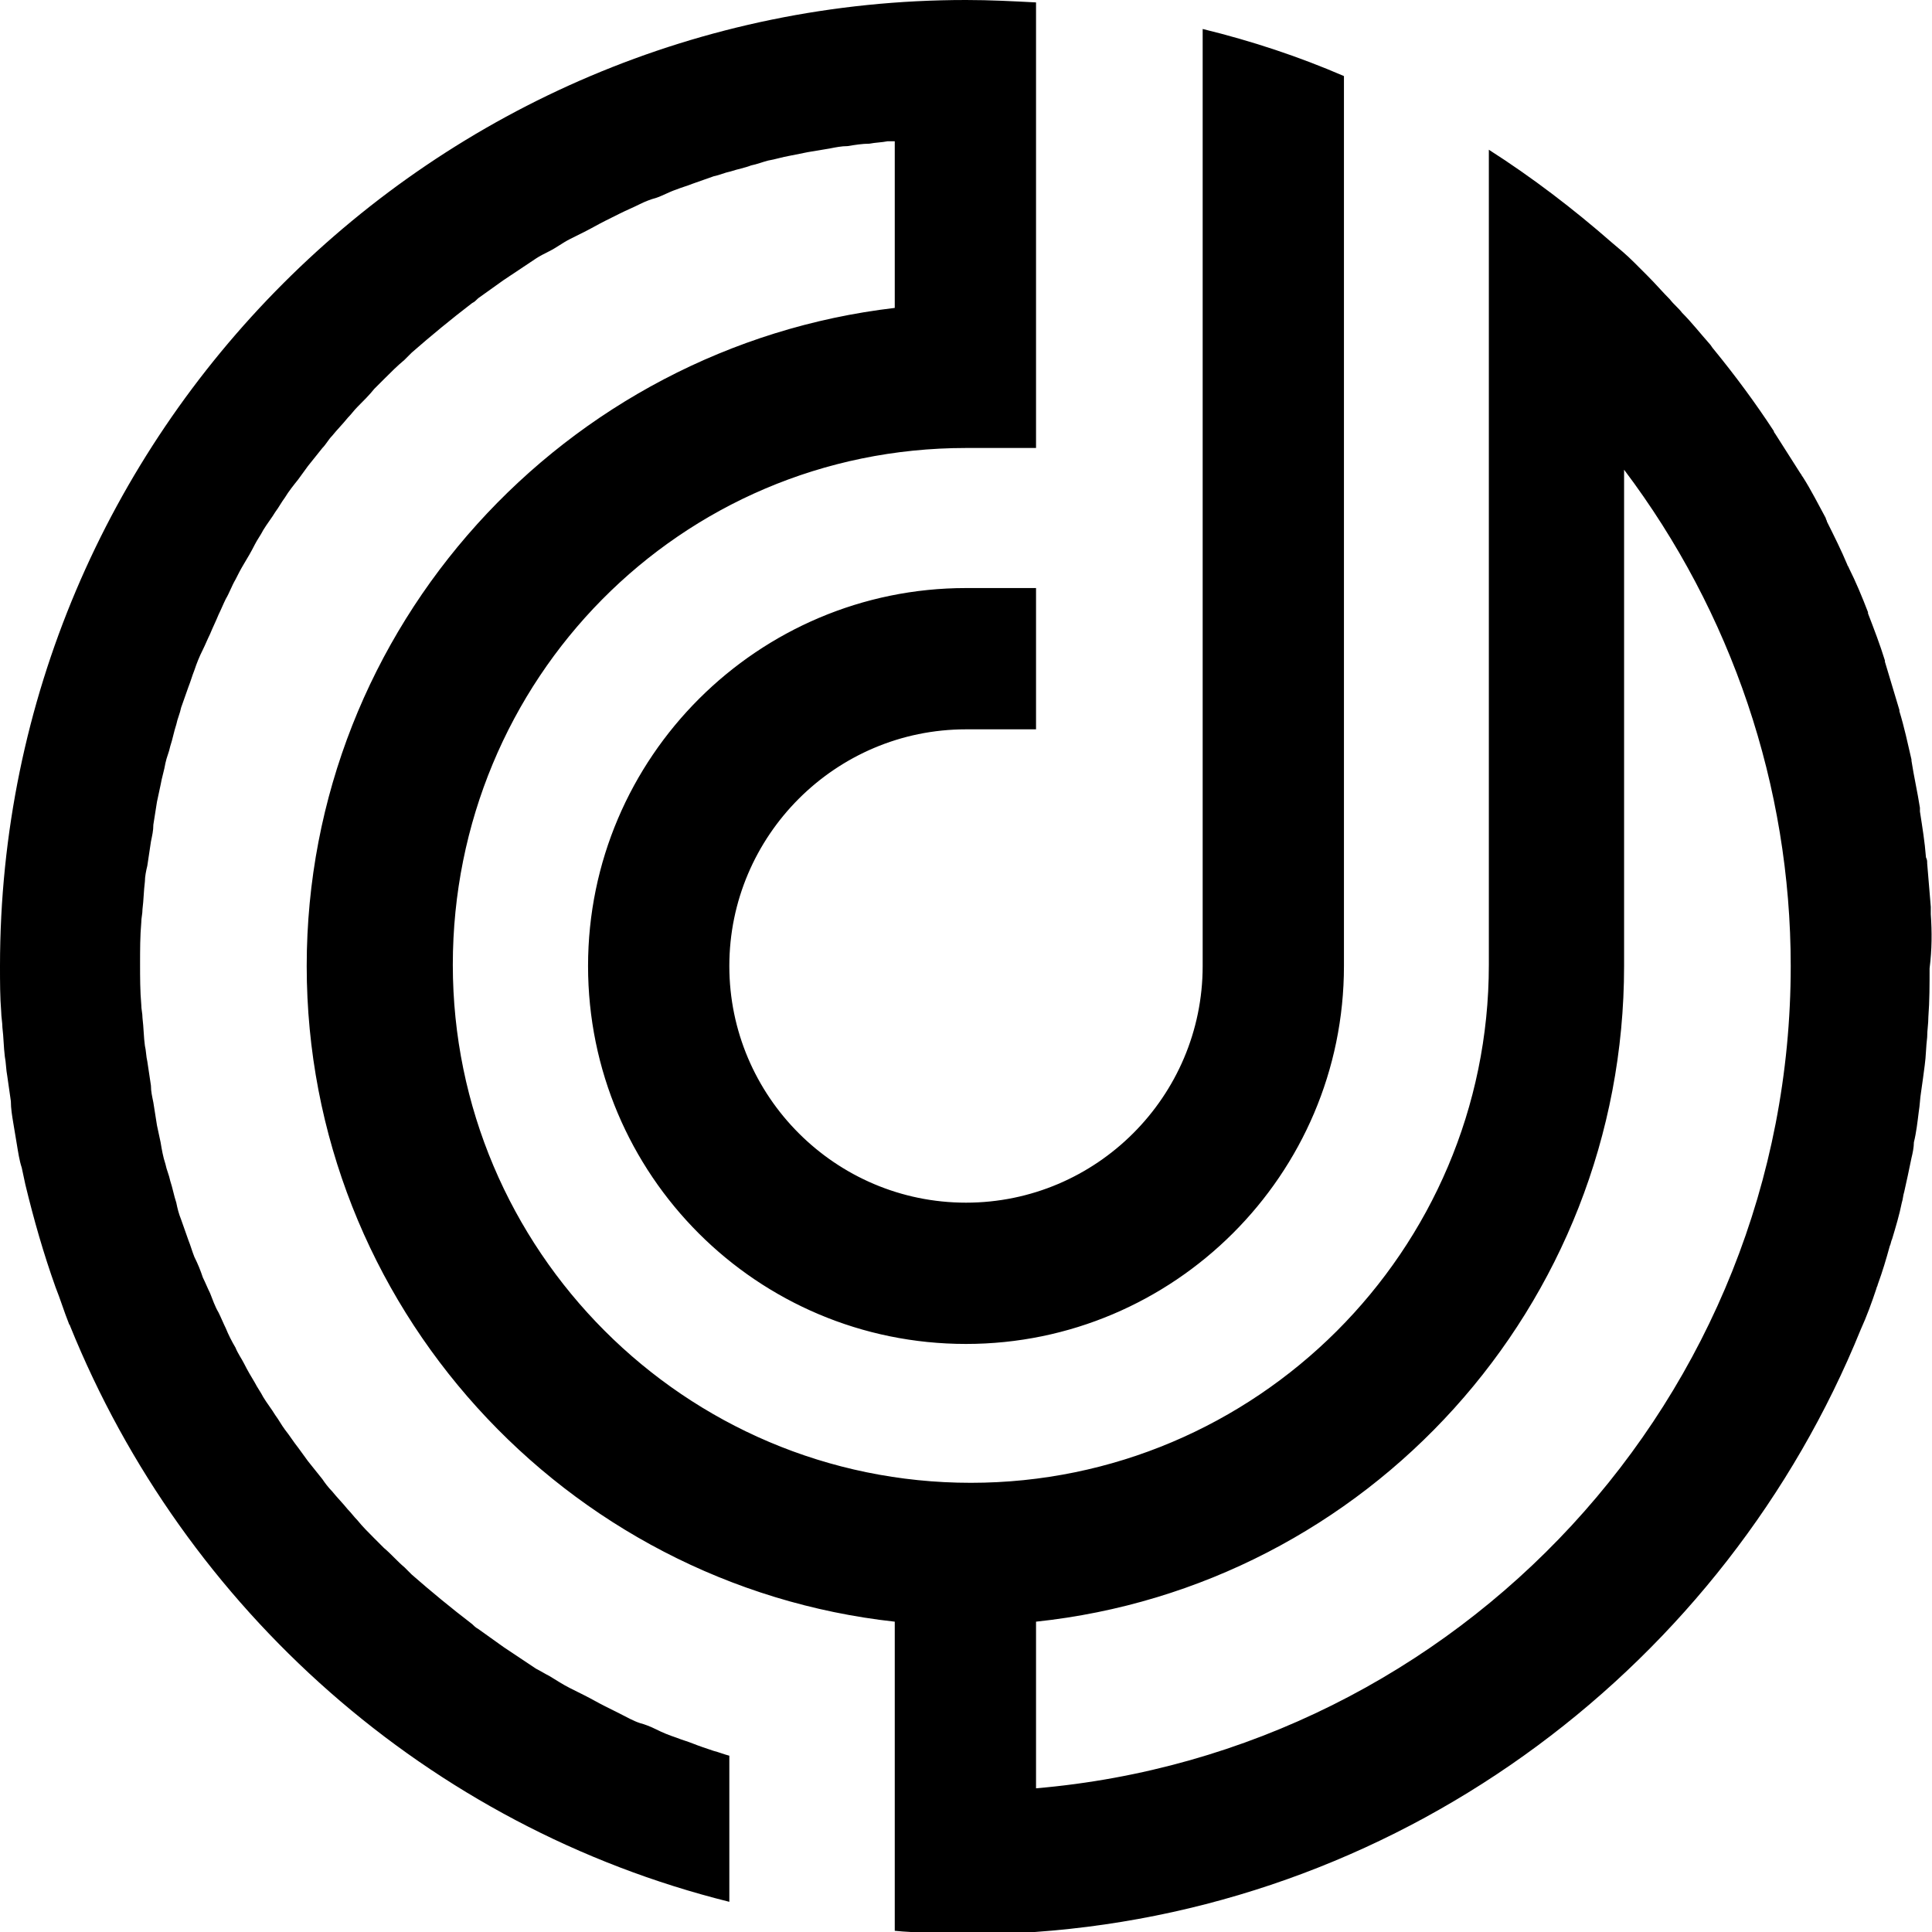 <svg class="icon footer__logo" xmlns="http://www.w3.org/2000/svg" viewBox="0 0 160 160" enable-background="new 0 0 160 160"><path d="M159.9 75.7v-.6l-.3-3.6c0-.2 0-.3-.1-.5-.1-1.3-.3-2.5-.5-3.8v-.3c-.2-1.3-.5-2.6-.7-3.9v-.1c-.3-1.3-.6-2.7-1-4v-.1c-.4-1.3-.8-2.7-1.2-4v-.1c-.4-1.3-.9-2.6-1.4-3.9v-.1c-.5-1.3-1-2.5-1.6-3.7 0-.1-.1-.1-.1-.2-.5-1.2-1.1-2.4-1.7-3.6 0-.1-.1-.2-.1-.3-.6-1.1-1.2-2.3-1.9-3.4-.1-.1-.1-.2-.2-.3l-2.1-3.3c-.1-.1-.1-.2-.1-.2-1.5-2.3-3.2-4.6-5-6.8-.1-.1-.2-.3-.3-.4-.8-.9-1.5-1.8-2.3-2.6-.3-.4-.7-.7-1-1.1-.6-.6-1.2-1.3-1.8-1.9l-1.2-1.2c-.6-.6-1.2-1.1-1.8-1.6-3.2-2.8-6.6-5.4-10.2-7.7v67.5c0 23.7-19.3 42.9-42.9 42.9-23.7 0-42.9-19.3-42.9-42.9S56.3 37.1 80 37.1h5.8V.2C83.9.1 82 0 80 0 35.9 0 0 35.9 0 80c0 1.3 0 2.6.1 3.8 0 .4.1.9.1 1.3.1.8.1 1.6.2 2.4.1.5.1 1.1.2 1.6l.3 2.1c0 .6.1 1.2.2 1.8l.3 1.8c.1.6.2 1.3.4 1.9.1.5.2.9.3 1.4.7 2.9 1.5 5.7 2.5 8.5.4 1 .7 2 1.1 3 0 .1.1.1.1.2 9.5 23.5 29.7 41.5 54.6 47.7v-12.1c-.4-.1-.9-.3-1.3-.4-.6-.2-1.2-.4-1.7-.6-.5-.2-.9-.3-1.4-.5-.6-.2-1.1-.4-1.7-.7-.4-.2-.9-.4-1.3-.5-.6-.2-1.1-.5-1.7-.8l-1.2-.6c-.6-.3-1.1-.6-1.7-.9l-1.2-.6c-.6-.3-1.2-.7-1.7-1-.4-.2-.7-.4-1.1-.6l-1.8-1.2-.9-.6-2.1-1.5c-.2-.1-.4-.3-.5-.4-1.7-1.3-3.4-2.7-5-4.1l-.6-.6c-.6-.5-1.1-1.1-1.7-1.6l-.8-.8c-.5-.5-1-1-1.4-1.5-.3-.3-.5-.6-.8-.9-.4-.5-.9-1-1.3-1.5-.3-.3-.6-.7-.8-1l-1.2-1.5c-.3-.4-.5-.7-.8-1.1-.4-.5-.7-1-1.1-1.5-.3-.4-.5-.8-.8-1.2-.3-.5-.7-1-1-1.5-.2-.4-.5-.8-.7-1.2-.3-.5-.6-1-.9-1.6-.2-.4-.5-.8-.7-1.3-.3-.5-.6-1.1-.8-1.6-.2-.4-.4-.9-.6-1.3-.3-.5-.5-1.1-.7-1.6-.2-.4-.4-.9-.6-1.3-.2-.6-.4-1.1-.7-1.7-.2-.5-.3-.9-.5-1.4-.2-.6-.4-1.1-.6-1.7-.2-.5-.3-.9-.4-1.4-.2-.6-.3-1.2-.5-1.8-.1-.5-.3-.9-.4-1.4-.2-.6-.3-1.2-.4-1.8-.1-.5-.2-.9-.3-1.4-.1-.6-.2-1.3-.3-1.9-.1-.5-.2-.9-.2-1.4-.1-.7-.2-1.3-.3-2-.1-.4-.1-.9-.2-1.3-.1-.7-.1-1.5-.2-2.3 0-.4-.1-.7-.1-1.1-.1-1.1-.1-2.3-.1-3.4s0-2.3.1-3.4c0-.4.1-.7.1-1.1.1-.8.1-1.5.2-2.3 0-.4.1-.9.2-1.3.1-.7.2-1.3.3-2 .1-.5.2-.9.2-1.4.1-.6.2-1.3.3-1.9.1-.5.2-.9.3-1.4.1-.6.3-1.2.4-1.8.1-.5.3-.9.4-1.4.2-.6.3-1.2.5-1.8.1-.5.3-.9.4-1.4.2-.6.4-1.1.6-1.7.2-.5.3-.9.5-1.4.2-.6.4-1.1.7-1.7.2-.4.4-.9.6-1.3.2-.5.5-1.1.7-1.6.2-.4.4-.9.6-1.3.3-.5.5-1.1.8-1.6.2-.4.4-.8.7-1.3.3-.5.6-1 .9-1.6.2-.4.5-.8.7-1.2.3-.5.7-1 1-1.5.3-.4.5-.8.8-1.2.3-.5.7-1 1.1-1.5.3-.4.5-.7.8-1.1l1.2-1.5c.3-.3.5-.7.8-1 .4-.5.9-1 1.3-1.5.3-.3.5-.6.8-.9.5-.5 1-1 1.4-1.5l.8-.8c.6-.6 1.1-1.1 1.7-1.6l.6-.6c1.6-1.4 3.3-2.8 5-4.1.2-.1.3-.2.5-.4l2.1-1.5.9-.6 1.8-1.2c.3-.2.7-.4 1.1-.6.6-.3 1.1-.7 1.7-1l1.2-.6c.6-.3 1.1-.6 1.7-.9l1.2-.6c.6-.3 1.1-.5 1.7-.8.4-.2.9-.4 1.3-.5.6-.2 1.1-.5 1.7-.7.5-.2.9-.3 1.4-.5.6-.2 1.1-.4 1.7-.6.5-.1.9-.3 1.4-.4.6-.2 1.2-.3 1.7-.5.5-.1 1-.3 1.4-.4.6-.1 1.2-.3 1.8-.4l1.5-.3 1.8-.3c.5-.1 1-.2 1.5-.2.6-.1 1.2-.2 1.8-.2.5-.1 1-.1 1.5-.2h.6v13.8C46.8 28.7 25.4 51.9 25.4 80s21.4 51.3 48.7 54.3v25.6c.9.1 1.8.1 2.6.2 1.1 0 2.1.1 3.2.1 2 0 3.9-.1 5.8-.2 31-2.2 57.2-22.3 68.4-49.9.5-1.1.9-2.2 1.3-3.4 0-.1.1-.2.1-.3.4-1.1.7-2.1 1-3.2.1-.2.1-.4.2-.6.3-1 .6-2 .8-3 .1-.3.1-.6.2-.9.2-.9.4-1.8.6-2.8.1-.4.2-.9.2-1.3.2-.8.3-1.7.4-2.5.1-.6.1-1.1.2-1.7.1-.7.2-1.4.3-2.2.1-.7.1-1.5.2-2.3 0-.6.1-1.1.1-1.7.1-1.3.1-2.7.1-4 .2-1.6.2-3 .1-4.5zm-74.1 72.4v-13.8c27.4-2.9 48.7-26.1 48.7-54.3V38.9c8.9 11.8 13.8 26.2 13.8 41.1 0 35.7-27.5 65.1-62.5 68.1zM60.4 80c0-10.8 8.8-19.6 19.6-19.6h5.8V48.7H80c-17.2 0-31.3 14-31.3 31.3s14 31.3 31.3 31.3c17.2 0 31.3-14 31.3-31.3V6.3c-3.7-1.6-7.6-2.9-11.7-3.9V80c0 10.8-8.8 19.6-19.6 19.6S60.4 90.8 60.4 80z"/></svg>